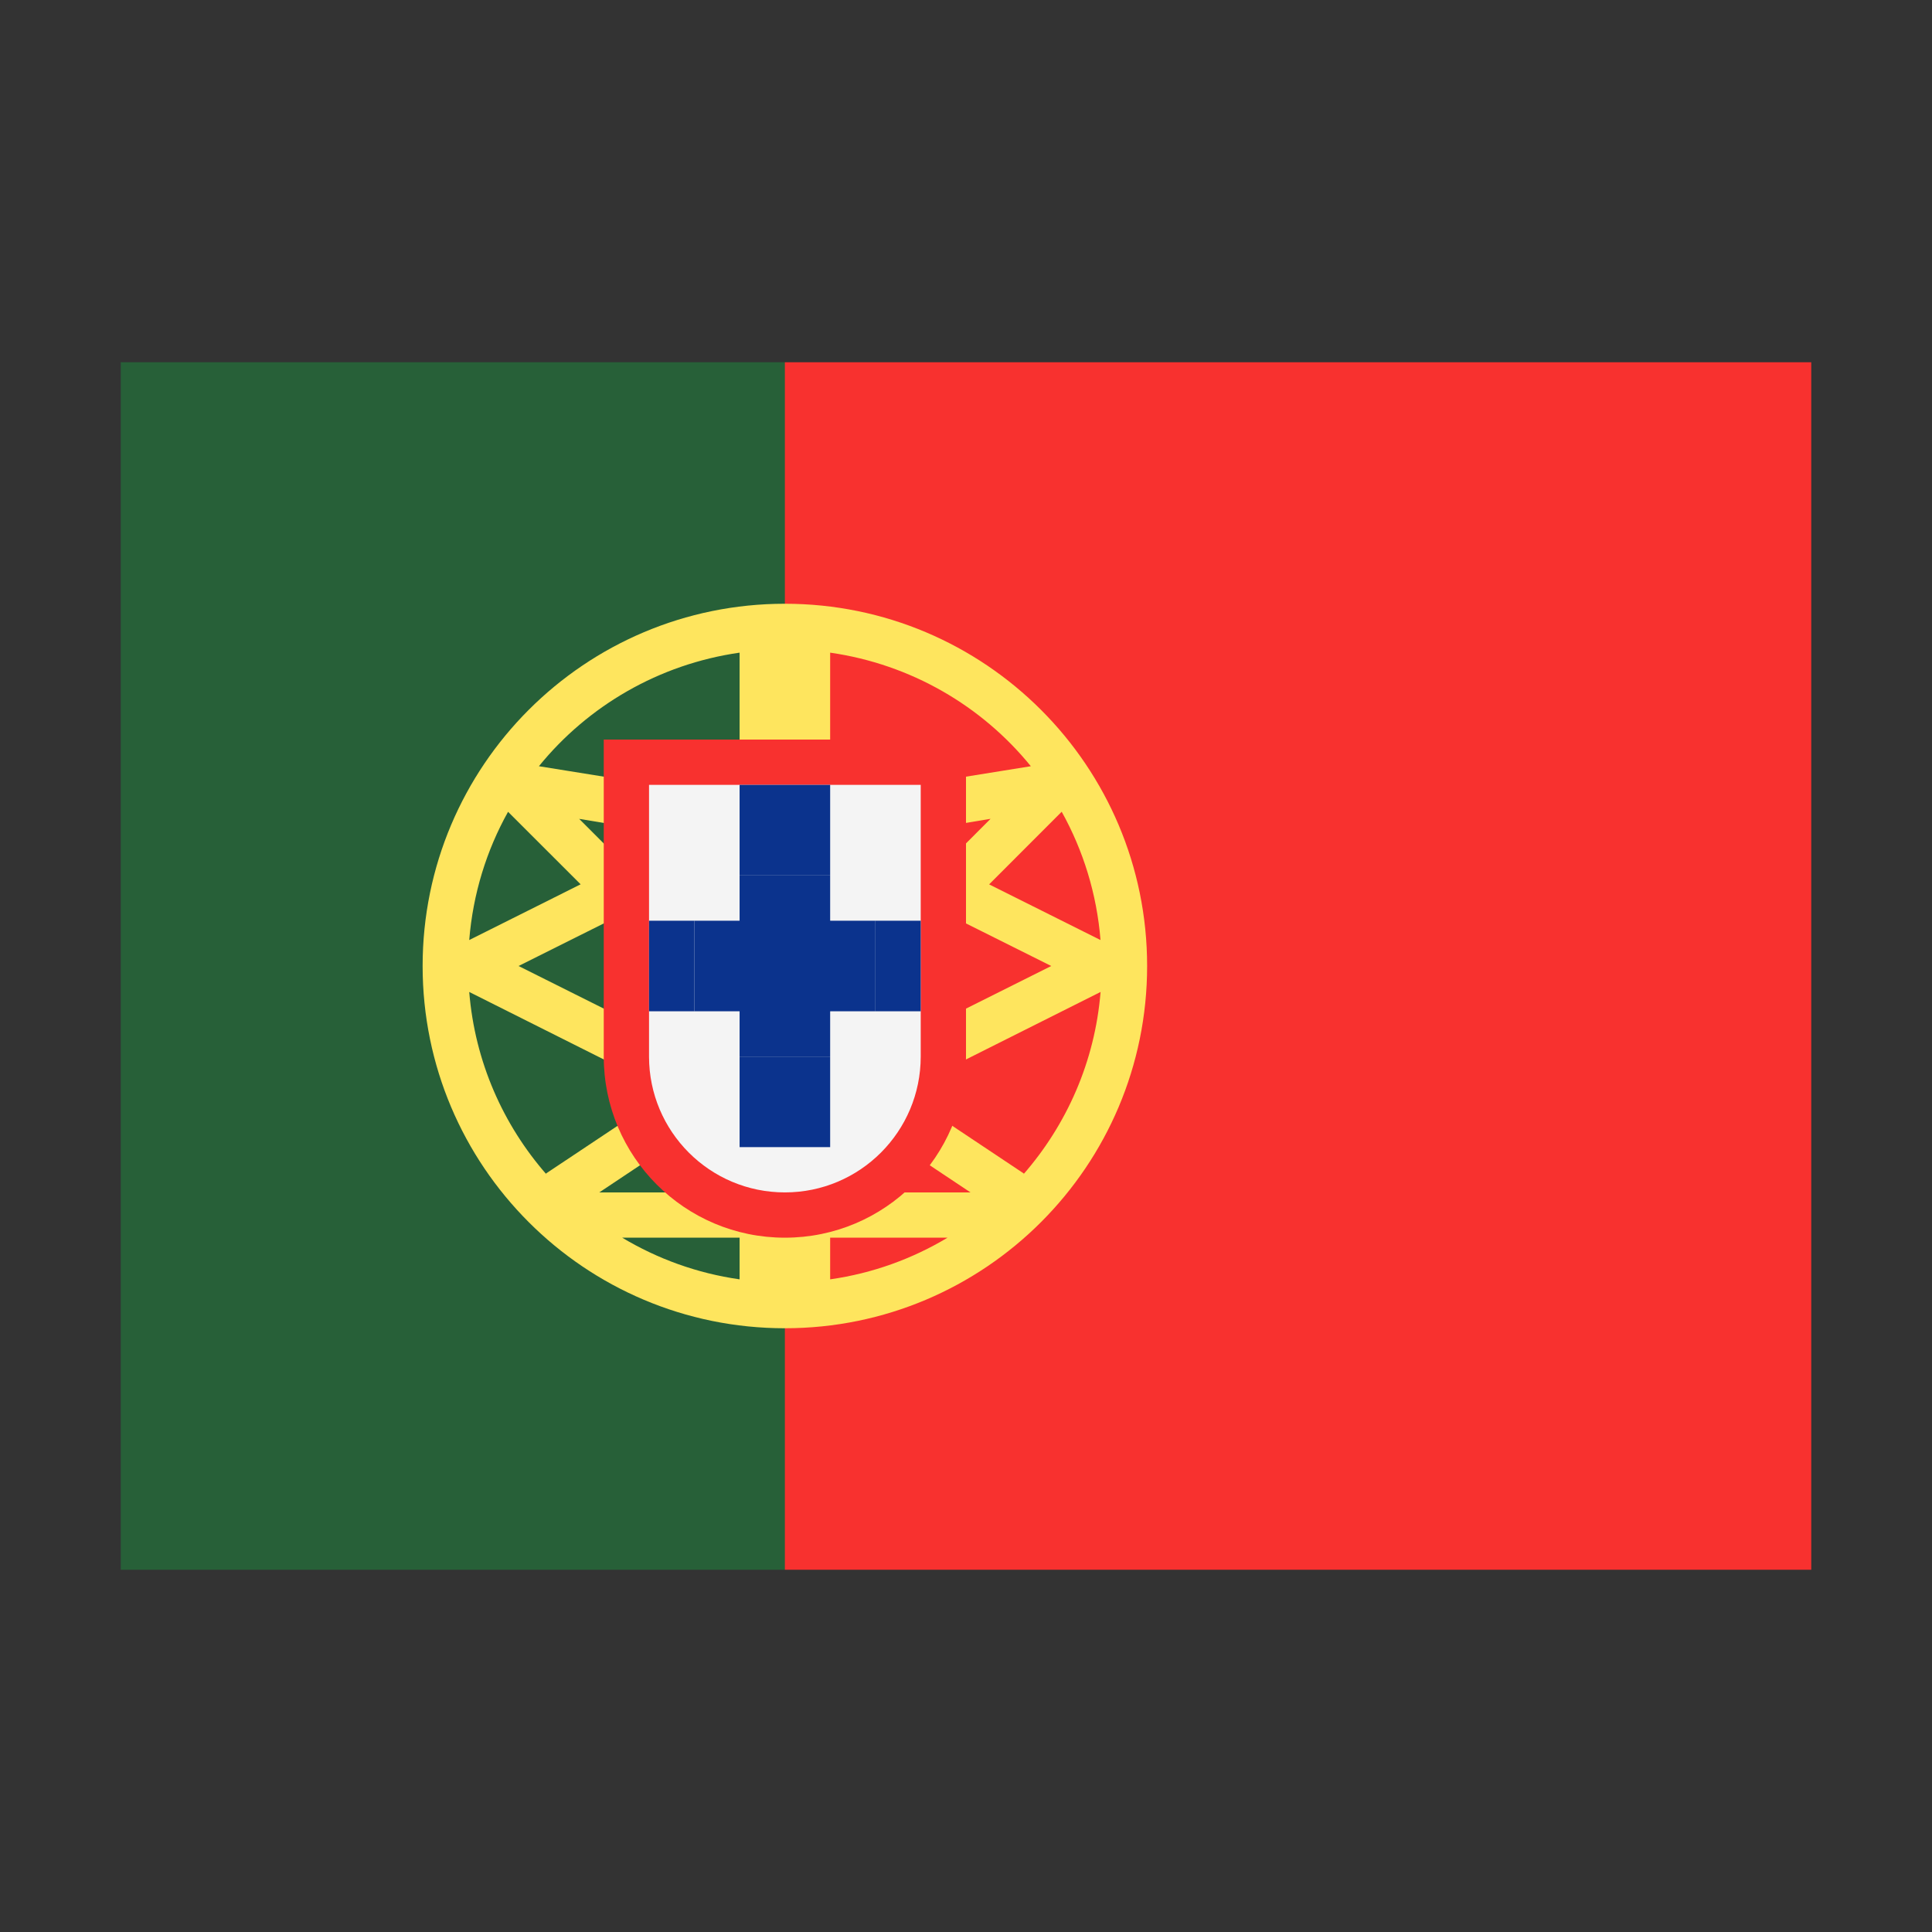 <svg width="32" height="32" viewBox="0 0 32 32" xmlns="http://www.w3.org/2000/svg">
  <rect x="0" y="0" width="32" height="32" fill="#333333" stroke="none"/>
  <polygon fill="#276038" points="2,6 13,6 14,7 14,25 13,26 2,26" />
  <rect fill="#F8312F" x="13" y="6" width="17" height="20" />
  <path d="M13,10C9.686,10 7,12.686 7,16C7,19.313 9.686,22 13,22C16.313,22 19,19.313 19,16C19,12.686 16.313,10 13,10ZM8.415,13.446L9.617,14.647L7.772,15.57C7.834,14.803 8.059,14.084 8.415,13.446ZM7.772,16.43L11.072,18.085L9.042,19.438L9.053,19.454C8.333,18.631 7.866,17.585 7.772,16.43ZM12.25,21.19C11.547,21.09 10.89,20.85 10.306,20.5L12.25,20.5L12.25,21.19ZM12.25,19.75L9.926,19.75L12.25,18.201L12.25,19.75ZM12.25,17.299L11.795,17.603L8.589,16L10.176,15.207L12.25,17.28L12.25,17.299ZM12.25,16.22L9.593,13.563L12.25,14.005L12.25,16.22ZM12.25,13.226L8.926,12.691C9.739,11.691 10.913,11.001 12.25,10.81L12.25,13.226ZM17.585,13.445C17.941,14.084 18.166,14.803 18.228,15.57L16.383,14.648L17.585,13.445ZM13.75,10.81C15.087,11.002 16.261,11.691 17.074,12.691L13.75,13.226L13.75,10.81ZM13.75,14.005L16.407,13.562L13.75,16.22L13.75,14.005ZM13.75,17.28L15.824,15.207L17.412,16L14.206,17.603L13.75,17.299L13.75,17.28ZM13.75,21.19L13.75,20.5L15.694,20.5C15.11,20.85 14.453,21.09 13.75,21.19ZM13.75,19.75L13.75,18.201L16.074,19.75L13.75,19.75ZM16.948,19.454L16.959,19.438L14.929,18.085L18.229,16.43C18.135,17.585 17.667,18.631 16.948,19.454Z" fill="#fee55e" />
  <path d="M10,12.25L10,17.5C10,19.157 11.343,20.5 13,20.5C14.657,20.5 16,19.157 16,17.5L16,12.25L10,12.25Z" fill="#F8312F" />
  <path d="M10.75,13L10.75,17.5C10.75,18.742 11.757,19.75 13,19.75C14.243,19.75 15.25,18.742 15.25,17.5L15.25,13L10.75,13Z" fill="#f4f4f4" />
  <rect x="11.5" y="15.25" width="3" height="1.5" fill="#0b338d80" />
  <rect x="12.25" y="14.5" width="1.5" height="3" fill="#0b338d80" />
  <path d="M10.75,15.25L11.5,15.25L11.5,16.75L10.75,16.75L10.75,15.25ZM12.25,15.25L13.75,15.25L13.75,16.75L12.25,16.75L12.25,15.25ZM14.5,15.25L15.25,15.25L15.25,16.75L14.5,16.75L14.5,15.25ZM12.25,17.5L13.75,17.5L13.75,19L12.25,19L12.25,17.5ZM12.25,13L13.75,13L13.75,14.5L12.25,14.5L12.25,13Z" fill="#0b338d" />
</svg>
